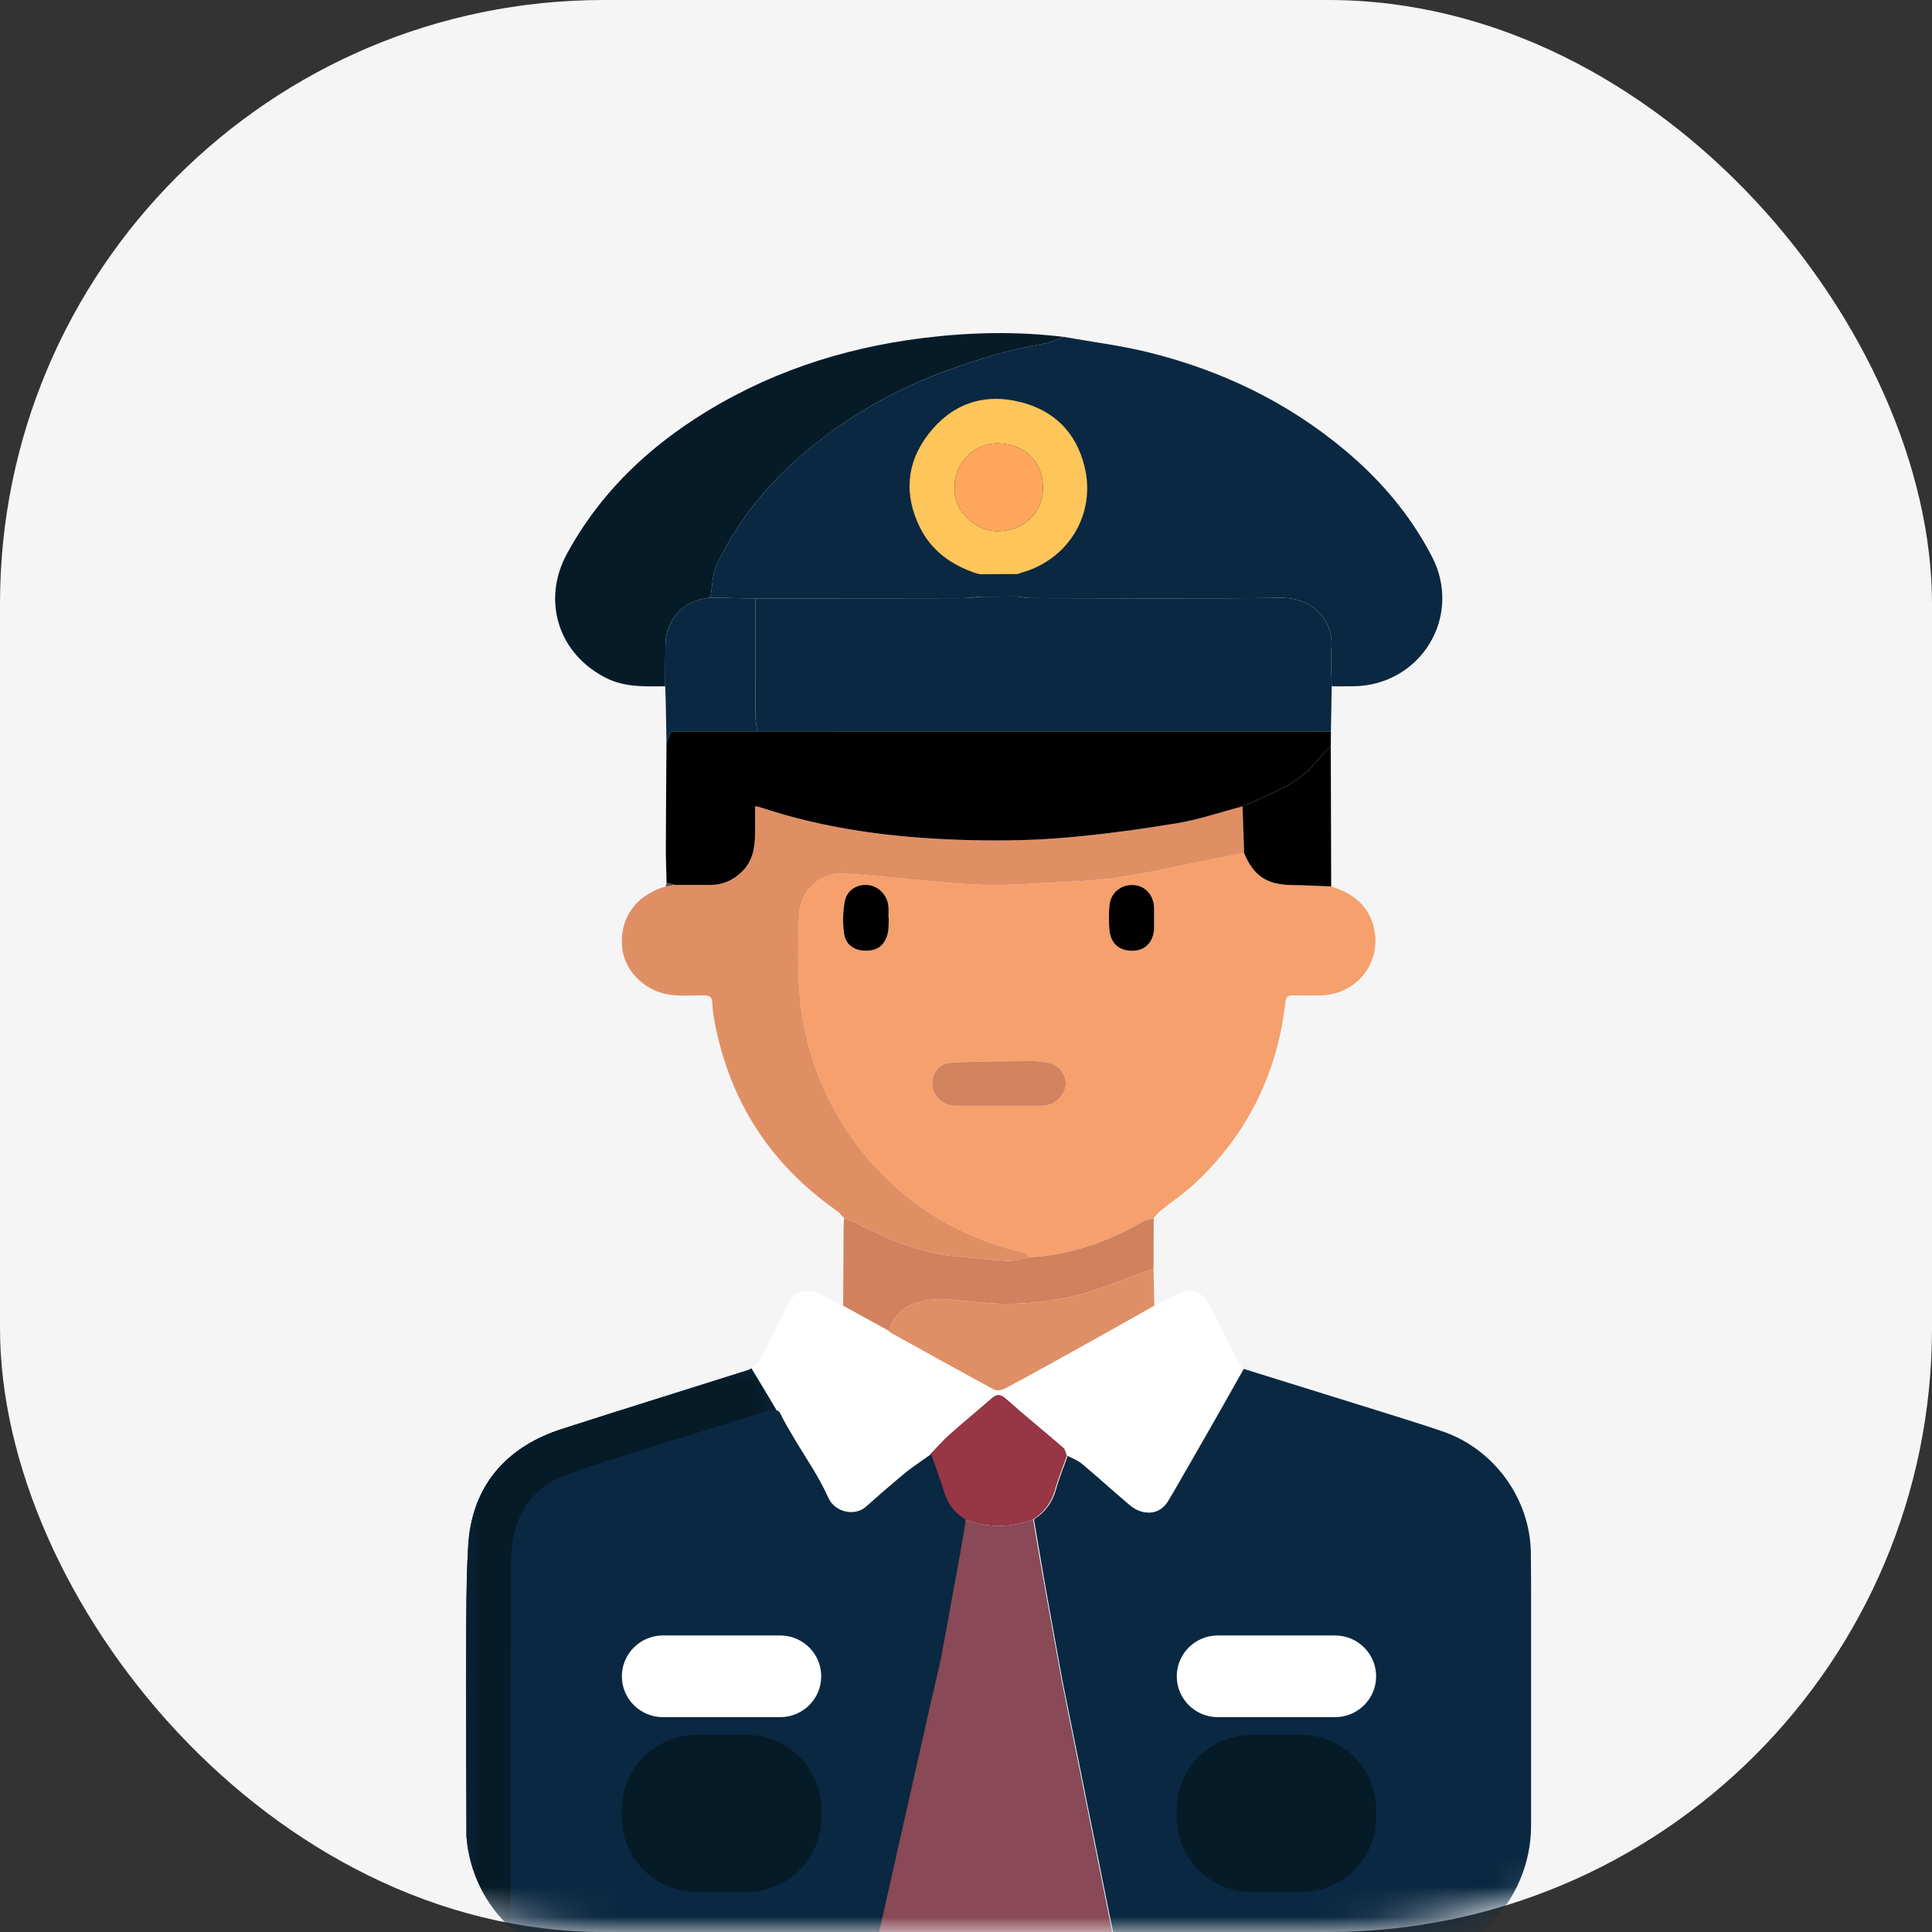 <?xml version="1.0" encoding="UTF-8"?>
<svg width="64px" height="64px" viewBox="0 0 64 64" version="1.1" xmlns="http://www.w3.org/2000/svg" xmlns:xlink="http://www.w3.org/1999/xlink">
    <rect x="0" y="0" width="64" height="64" fill="#333333" stroke="none"/>
    <title>2BD0F1DF-4FED-4BA1-99F5-63BA97504A68</title>
    <defs>
        <rect id="path-1" x="0" y="0" width="64" height="64" rx="20"></rect>
        <polygon id="path-3" points="0 0 10.293 0 10.293 18.526 0 18.526"></polygon>
        <polygon id="path-5" points="0 0 10.293 0 10.293 18.526 0 18.526"></polygon>
    </defs>
    <g id="Dashboard" stroke="none" stroke-width="1" fill="none" fill-rule="evenodd">
        <g id="Job-Fulfillments-02" transform="translate(-118, -342)">
            <g id="Group-4" transform="translate(115, 342)">
                <g id="Rectangle-2" transform="translate(3, 0)">
                    <mask id="mask-2" fill="white">
                        <use xlink:href="#path-1"></use>
                    </mask>
                    <use id="Rectangle" fill="#F5F5F5" xlink:href="#path-1"></use>
                    <g id="Group-13" mask="url(#mask-2)">
                        <g transform="translate(15.436, 11.034)" id="Group-71">
                            <path d="M1.491,51.387 C1.492,52.041 1.489,52.026 1.487,51.553 C1.487,51.503 1.487,51.447 1.487,51.386 C1.487,51.386 1.487,51.386 1.487,51.386 C1.488,51.386 1.489,51.387 1.491,51.387" id="Fill-1" fill="#01A2D5"></path>
                            <path d="M21.625,54.068 L13.408,54.068 L15.386,45.313 L15.446,45.313 C15.531,44.854 15.614,44.394 15.699,43.935 C15.763,43.58 15.829,43.225 15.894,42.868 C15.997,42.308 16.099,41.749 16.2,41.188 L19.108,41.188 C19.136,41.35 19.163,41.51 19.192,41.672 C19.366,42.645 19.545,43.617 19.721,44.59 L19.723,44.602 L19.724,44.609 C19.768,44.844 19.81,45.079 19.853,45.314 L19.866,45.314 L21.625,54.068 Z" id="Fill-3" fill="#01A2D5"></path>
                            <path d="M22.795,19.387 C22.795,19.273 22.797,19.16 22.795,19.047 C22.786,18.617 22.498,18.3 22.103,18.283 C21.696,18.265 21.357,18.54 21.317,18.954 C21.291,19.23 21.29,19.513 21.318,19.788 C21.365,20.252 21.678,20.491 22.15,20.458 C22.533,20.432 22.789,20.13 22.795,19.695 C22.796,19.593 22.795,19.49 22.795,19.387 M14.007,19.377 C14.003,19.377 14.001,19.376 13.997,19.376 C13.997,19.263 14.001,19.15 13.996,19.036 C13.981,18.665 13.72,18.355 13.37,18.292 C13.017,18.226 12.636,18.417 12.558,18.791 C12.483,19.143 12.474,19.526 12.524,19.882 C12.579,20.275 12.87,20.461 13.253,20.46 C13.642,20.457 13.88,20.274 13.975,19.868 C14.011,19.711 13.997,19.541 14.007,19.377 M17.658,25.597 C18.145,25.597 18.632,25.599 19.118,25.596 C19.485,25.593 19.835,25.264 19.866,24.903 C19.895,24.571 19.648,24.246 19.285,24.171 C19.095,24.131 18.898,24.111 18.703,24.113 C17.824,24.123 16.944,24.121 16.066,24.17 C15.661,24.192 15.414,24.544 15.446,24.91 C15.483,25.296 15.817,25.594 16.226,25.596 C16.703,25.598 17.18,25.597 17.658,25.597 M28.661,18.329 C29.402,18.564 29.949,18.991 30.096,19.795 C30.299,20.909 29.477,21.907 28.336,21.938 C28.025,21.947 27.714,21.945 27.403,21.939 C27.246,21.936 27.167,21.969 27.146,22.154 C26.882,24.497 25.906,26.499 24.19,28.128 C23.818,28.482 23.382,28.771 22.981,29.095 C22.904,29.157 22.848,29.243 22.782,29.317 C22.658,29.356 22.518,29.371 22.409,29.435 C21.259,30.114 20.025,30.528 18.686,30.617 C18.619,30.564 18.558,30.483 18.482,30.464 C17.639,30.268 16.839,29.97 16.072,29.566 C15.202,29.108 14.432,28.518 13.753,27.826 C13.098,27.159 12.552,26.402 12.113,25.564 C11.693,24.765 11.399,23.926 11.218,23.053 C10.967,21.835 10.991,20.593 11.029,19.358 C11.055,18.509 11.648,17.865 12.545,17.909 C12.864,17.924 13.184,17.952 13.502,17.98 C14.633,18.078 15.76,18.212 16.892,18.269 C17.666,18.307 18.444,18.254 19.221,18.215 C20.044,18.172 20.874,18.145 21.688,18.02 C22.806,17.847 23.909,17.587 25.019,17.368 C25.27,17.317 25.524,17.274 25.777,17.227 C26.092,17.983 26.534,18.273 27.357,18.285 C27.792,18.291 28.226,18.314 28.661,18.329" id="Fill-5" fill="#F5A06D"></path>
                            <path d="M29.394,11.7 C29.156,11.702 28.918,11.702 28.679,11.703 C28.673,11.281 28.636,10.856 28.669,10.436 C28.744,9.475 28.009,8.758 26.998,8.77 C24.23,8.805 21.462,8.783 18.694,8.779 C18.552,8.779 18.411,8.745 18.27,8.727 C17.858,8.729 17.445,8.731 17.033,8.734 C16.98,8.721 16.929,8.76 16.876,8.747 C16.838,8.771 16.798,8.743 16.759,8.768 C16.615,8.772 16.469,8.782 16.326,8.782 C14.079,8.786 11.833,8.789 9.586,8.792 C9.09,8.783 8.592,8.774 8.095,8.764 C8.162,8.393 8.155,7.986 8.312,7.656 C9.124,5.964 10.343,4.591 11.835,3.465 C13.012,2.577 14.291,1.864 15.679,1.337 C16.815,0.904 17.965,0.544 19.167,0.345 C19.387,0.308 19.595,0.202 19.807,0.127 C20.734,0.292 21.671,0.408 22.582,0.631 C25.008,1.227 27.217,2.284 29.136,3.896 C30.313,4.884 31.292,6.038 32,7.405 C33.025,9.385 31.635,11.672 29.394,11.7" id="Fill-7" fill="#0A2841"></path>
                            <path d="M35.283,41.756 L35.283,49.435 C35.283,51.994 33.199,54.067 30.628,54.067 L21.655,54.067 L19.896,45.314 L19.753,44.609 L19.752,44.603 L19.75,44.589 C19.574,43.617 19.395,42.645 19.221,41.671 C19.192,41.511 19.165,41.35 19.137,41.188 C19.028,40.56 18.923,39.929 18.815,39.3 C19.184,39.062 19.426,38.739 19.544,38.31 C19.65,37.926 19.805,37.557 19.939,37.18 C20.107,37.273 20.295,37.34 20.439,37.461 C20.969,37.904 21.48,38.369 22.006,38.816 C22.423,39.17 22.998,39.203 23.304,38.616 C23.347,38.533 23.401,38.458 23.447,38.378 C23.908,37.576 24.37,36.776 24.827,35.973 C25.143,35.422 25.452,34.866 25.765,34.313 C27.266,34.78 28.768,35.246 30.269,35.715 C30.97,35.935 31.674,36.15 32.368,36.389 C34.062,36.975 35.252,38.615 35.275,40.4 C35.279,40.663 35.281,40.926 35.282,41.188 C35.282,41.378 35.283,41.567 35.283,41.756" id="Fill-9" fill="#0A2841"></path>
                            <path d="M19.724,44.609 L19.866,45.314 L19.852,45.314 C19.81,45.079 19.768,44.844 19.724,44.609" id="Fill-11" fill="#01A2D5"></path>
                            <path d="M15.698,43.935 C15.614,44.394 15.53,44.854 15.446,45.313 L15.387,45.313 L15.698,43.935 Z" id="Fill-13" fill="#00A2D5"></path>
                            <path d="M1.487,51.553 C1.487,51.502 1.487,51.447 1.486,51.386 C1.486,51.386 1.487,51.386 1.487,51.386 C1.489,51.386 1.49,51.387 1.491,51.387 C1.491,52.042 1.49,52.027 1.487,51.553" id="Fill-15" fill="#0280BF"></path>
                            <path d="M28.679,11.703 C28.67,12.201 28.661,12.699 28.652,13.196 C28.454,13.195 28.257,13.193 28.06,13.193 C21.924,13.192 15.788,13.192 9.653,13.19 C9.631,13.03 9.591,12.868 9.591,12.707 C9.585,11.402 9.587,10.098 9.587,8.792 C11.833,8.789 14.079,8.785 16.325,8.782 C16.47,8.782 16.614,8.773 16.758,8.767 C16.85,8.756 16.942,8.745 17.033,8.734 C17.445,8.732 17.858,8.728 18.27,8.727 C18.412,8.746 18.553,8.78 18.694,8.78 C21.463,8.783 24.23,8.805 26.998,8.77 C28.008,8.757 28.743,9.475 28.669,10.437 C28.636,10.856 28.673,11.282 28.679,11.703" id="Fill-17" fill="#0A2841"></path>
                            <path d="M25.777,17.228 C25.524,17.275 25.271,17.318 25.019,17.368 C23.909,17.588 22.805,17.847 21.688,18.019 C20.874,18.145 20.044,18.171 19.22,18.214 C18.445,18.255 17.665,18.306 16.892,18.268 C15.76,18.212 14.632,18.078 13.502,17.979 C13.184,17.952 12.864,17.924 12.545,17.909 C11.648,17.866 11.055,18.51 11.029,19.357 C10.991,20.592 10.966,21.835 11.218,23.053 C11.399,23.926 11.694,24.765 12.113,25.564 C12.552,26.401 13.098,27.16 13.753,27.827 C14.432,28.519 15.201,29.109 16.071,29.566 C16.839,29.97 17.639,30.268 18.482,30.464 C18.558,30.482 18.618,30.565 18.686,30.617 C18.435,30.659 18.18,30.748 17.931,30.734 C17.286,30.7 16.642,30.633 16,30.558 C14.889,30.428 13.893,29.965 12.907,29.478 C12.783,29.417 12.653,29.372 12.525,29.318 C12.449,29.238 12.382,29.143 12.293,29.08 C10.07,27.528 8.717,25.421 8.227,22.763 C8.192,22.572 8.168,22.375 8.16,22.18 C8.151,21.99 8.058,21.937 7.881,21.938 C7.497,21.942 7.107,21.97 6.731,21.915 C5.907,21.793 5.249,21.112 5.174,20.363 C5.087,19.483 5.524,18.761 6.352,18.422 C6.438,18.386 6.528,18.361 6.617,18.332 C6.713,18.315 6.81,18.297 6.907,18.278 C7.312,18.279 7.716,18.285 8.121,18.279 C8.512,18.275 8.841,18.124 9.127,17.855 C9.491,17.513 9.569,17.077 9.575,16.612 C9.58,16.308 9.576,16.004 9.576,15.672 C9.686,15.697 9.736,15.704 9.783,15.72 C11.906,16.424 14.102,16.709 16.325,16.785 C17.434,16.822 18.549,16.816 19.653,16.73 C20.952,16.628 22.247,16.449 23.533,16.24 C24.274,16.119 24.995,15.87 25.724,15.678 C25.742,16.195 25.759,16.711 25.777,17.228" id="Fill-19" fill="#E08F65"></path>
                            <path d="M25.724,15.679 C24.994,15.87 24.274,16.119 23.532,16.24 C22.246,16.45 20.952,16.628 19.653,16.73 C18.549,16.817 17.433,16.823 16.325,16.785 C14.101,16.709 11.907,16.424 9.782,15.72 C9.735,15.704 9.686,15.697 9.577,15.672 C9.577,16.004 9.58,16.307 9.576,16.612 C9.569,17.076 9.49,17.513 9.127,17.856 C8.842,18.125 8.513,18.274 8.122,18.28 C7.717,18.286 7.312,18.28 6.908,18.279 C6.82,18.257 6.731,18.234 6.645,18.212 C6.636,17.821 6.62,17.43 6.621,17.039 C6.625,15.882 6.634,14.726 6.642,13.571 C6.687,13.454 6.731,13.338 6.789,13.191 L9.653,13.191 C15.789,13.191 21.924,13.192 28.06,13.193 C28.257,13.193 28.455,13.194 28.652,13.195 C28.651,13.36 28.649,13.525 28.648,13.691 C28.572,13.763 28.491,13.833 28.42,13.912 C28.242,14.107 28.086,14.324 27.891,14.501 C27.266,15.066 26.476,15.339 25.724,15.679" id="Fill-21" fill="#000000"></path>
                            <path d="M19.808,0.128 C19.594,0.201 19.386,0.309 19.167,0.345 C17.965,0.545 16.816,0.905 15.679,1.336 C14.291,1.864 13.012,2.576 11.836,3.465 C10.343,4.592 9.123,5.964 8.313,7.657 C8.154,7.985 8.163,8.393 8.094,8.765 C7.082,8.853 6.625,9.584 6.609,10.314 C6.6,10.776 6.602,11.237 6.6,11.7 C5.935,11.707 5.269,11.738 4.649,11.428 C3.058,10.633 2.5,8.858 3.348,7.303 C4.36,5.444 5.812,3.993 7.577,2.846 C9.873,1.352 12.406,0.505 15.123,0.165 C16.684,-0.029 18.245,-0.065 19.808,0.128" id="Fill-23" fill="#061B28"></path>
                            <path d="M22.782,29.318 C22.78,29.875 22.777,30.431 22.776,30.989 C22.335,31.151 21.89,31.302 21.454,31.479 C20.344,31.928 19.18,32.139 17.993,32.156 C17.235,32.168 16.474,32.023 15.714,32.001 C15.389,31.992 15.043,32.076 14.737,32.194 C14.357,32.339 14.143,32.677 13.994,33.048 C13.495,32.773 12.996,32.499 12.496,32.224 C12.501,31.367 12.505,30.512 12.509,29.657 C12.511,29.543 12.52,29.431 12.525,29.319 C12.653,29.372 12.783,29.417 12.906,29.478 C13.893,29.965 14.888,30.428 15.999,30.558 C16.642,30.632 17.286,30.7 17.932,30.734 C18.181,30.748 18.435,30.659 18.686,30.617 C20.026,30.528 21.259,30.114 22.409,29.435 C22.518,29.37 22.658,29.355 22.782,29.318" id="Fill-25" fill="#D1815D"></path>
                            <path d="M22.8,32.223 C21.99,32.679 21.182,33.138 20.369,33.589 C19.53,34.056 18.688,34.523 17.841,34.976 C17.742,35.027 17.573,35.046 17.483,34.996 C16.337,34.378 15.199,33.743 14.059,33.111 C14.033,33.098 14.015,33.069 13.994,33.048 C14.143,32.677 14.357,32.339 14.736,32.194 C15.044,32.076 15.389,31.992 15.713,32.001 C16.474,32.023 17.234,32.168 17.993,32.156 C19.18,32.139 20.344,31.928 21.454,31.479 C21.889,31.302 22.335,31.151 22.775,30.989 C22.784,31.4 22.792,31.812 22.8,32.223" id="Fill-27" fill="#DF8F65"></path>
                            <path d="M9.653,13.19 L6.789,13.19 C6.731,13.338 6.687,13.455 6.642,13.57 C6.634,13.12 6.627,12.672 6.618,12.223 C6.614,12.048 6.606,11.875 6.6,11.699 C6.602,11.238 6.599,10.776 6.609,10.315 C6.626,9.584 7.081,8.853 8.095,8.764 C8.592,8.773 9.089,8.783 9.587,8.792 C9.587,10.097 9.585,11.402 9.59,12.707 C9.591,12.868 9.631,13.029 9.653,13.19" id="Fill-29" fill="#0A2841"></path>
                            <path d="M25.724,15.679 C26.476,15.339 27.266,15.066 27.891,14.501 C28.086,14.324 28.242,14.107 28.42,13.912 C28.491,13.833 28.572,13.763 28.648,13.691 C28.653,15.237 28.656,16.783 28.661,18.33 C28.227,18.314 27.792,18.29 27.357,18.285 C26.533,18.274 26.092,17.983 25.777,17.228 C25.76,16.712 25.742,16.195 25.724,15.679" id="Fill-31" fill="#000000"></path>
                            <path d="M6.644,18.213 C6.732,18.235 6.819,18.257 6.907,18.279 C6.81,18.297 6.713,18.314 6.617,18.332 C6.625,18.292 6.635,18.252 6.644,18.213" id="Fill-33" fill="#584A57"></path>
                            <path d="M17.657,25.596 C17.18,25.596 16.704,25.598 16.227,25.596 C15.817,25.594 15.482,25.297 15.447,24.909 C15.413,24.545 15.661,24.192 16.067,24.17 C16.943,24.121 17.824,24.123 18.703,24.114 C18.897,24.111 19.096,24.131 19.286,24.171 C19.649,24.247 19.895,24.57 19.866,24.902 C19.834,25.263 19.484,25.593 19.119,25.595 C18.632,25.599 18.144,25.596 17.657,25.596" id="Fill-35" fill="#D2825D"></path>
                            <path d="M14.006,19.377 C13.997,19.542 14.011,19.711 13.975,19.869 C13.881,20.273 13.642,20.458 13.252,20.459 C12.87,20.461 12.578,20.274 12.523,19.883 C12.474,19.525 12.482,19.142 12.557,18.79 C12.636,18.418 13.018,18.227 13.37,18.291 C13.72,18.356 13.982,18.664 13.997,19.036 C14.002,19.149 13.997,19.264 13.997,19.377 C14,19.377 14.003,19.377 14.006,19.377" id="Fill-37" fill="#000000"></path>
                            <path d="M22.795,19.387 C22.795,19.49 22.796,19.593 22.795,19.695 C22.789,20.13 22.533,20.432 22.15,20.458 C21.678,20.491 21.365,20.252 21.317,19.788 C21.29,19.513 21.291,19.23 21.317,18.954 C21.357,18.54 21.696,18.265 22.103,18.283 C22.498,18.3 22.786,18.617 22.795,19.047 C22.797,19.16 22.795,19.273 22.795,19.387" id="Fill-39" fill="#000000"></path>
                            <path d="M19.91,37.18 C19.776,37.556 19.622,37.927 19.515,38.31 C19.396,38.74 19.155,39.061 18.786,39.3 C18.032,39.59 17.277,39.584 16.522,39.3 C16.178,39.101 15.949,38.814 15.824,38.436 C15.681,38 15.53,37.566 15.382,37.131 C15.593,36.914 15.794,36.681 16.02,36.479 C16.467,36.08 16.933,35.702 17.383,35.307 C17.554,35.156 17.678,35.112 17.88,35.29 C18.506,35.846 19.156,36.373 19.789,36.919 C19.854,36.977 19.871,37.092 19.91,37.18" id="Fill-41" fill="#973645"></path>
                            <path d="M15.698,43.935 C15.614,44.394 15.53,44.854 15.446,45.313 L15.387,45.313 L15.698,43.935 Z" id="Fill-43" fill="#01A2D5"></path>
                            <path d="M19.724,44.609 L19.866,45.314 L19.852,45.314 C19.81,45.079 19.768,44.844 19.724,44.609" id="Fill-45" fill="#01A2D5"></path>
                            <path d="M21.625,54.068 L13.408,54.068 L15.386,45.313 L15.699,43.935 C15.763,43.58 15.829,43.225 15.894,42.868 C15.997,42.308 16.099,41.749 16.2,41.188 C16.293,40.682 16.386,40.175 16.478,39.669 C16.5,39.547 16.508,39.423 16.522,39.301 C17.277,39.583 18.032,39.589 18.786,39.301 C18.894,39.929 18.998,40.559 19.108,41.188 C19.136,41.35 19.163,41.51 19.192,41.672 C19.366,42.645 19.545,43.617 19.721,44.59 L19.723,44.602 L19.724,44.609 L19.866,45.314 L21.625,54.068 Z" id="Fill-47" fill="#894956"></path>
                            <path d="M25.736,34.313 C25.423,34.867 25.113,35.422 24.798,35.973 C24.341,36.776 23.878,37.577 23.418,38.378 C23.371,38.458 23.318,38.534 23.275,38.617 C22.969,39.203 22.392,39.169 21.977,38.817 C21.449,38.369 20.94,37.904 20.41,37.461 C20.266,37.341 20.078,37.273 19.91,37.18 C19.87,37.092 19.855,36.977 19.789,36.92 C19.156,36.373 18.506,35.846 17.881,35.29 C17.679,35.111 17.553,35.157 17.382,35.307 C16.932,35.702 16.467,36.081 16.02,36.479 C15.794,36.68 15.593,36.913 15.381,37.131 C15.119,37.32 14.848,37.496 14.599,37.699 C14.128,38.086 13.669,38.486 13.21,38.885 C12.856,39.194 12.201,39.082 11.973,38.58 C11.665,37.9 11.232,37.276 10.854,36.628 C10.769,36.485 10.685,36.341 10.603,36.199 C10.531,36.074 10.463,35.95 10.399,35.823 C10.368,35.756 10.333,35.713 10.294,35.688 L9.452,34.3 C9.56,34.236 9.66,34.136 9.714,34.036 C10.03,33.455 10.314,32.858 10.612,32.268 C10.897,31.705 11.283,31.588 11.838,31.886 C12.055,32.001 12.277,32.111 12.497,32.223 C12.996,32.499 13.495,32.773 13.994,33.048 C14.015,33.069 14.033,33.097 14.059,33.111 C15.199,33.744 16.337,34.377 17.483,34.996 C17.573,35.045 17.742,35.028 17.841,34.975 C18.688,34.523 19.529,34.057 20.369,33.589 C21.182,33.137 21.991,32.679 22.8,32.223 C23.037,32.099 23.273,31.978 23.51,31.856 C23.999,31.604 24.393,31.724 24.643,32.214 C24.946,32.808 25.241,33.406 25.542,34.002 C25.598,34.109 25.671,34.21 25.736,34.313" id="Fill-49" fill="#FFFFFF"></path>
                            <g id="Group-53" transform="translate(0, 34.3)">
                                <mask id="mask-4" fill="white">
                                    <use xlink:href="#path-3"></use>
                                </mask>
                                <g id="Clip-52"></g>
                                <path d="M10.293,1.388 C10.223,1.344 10.138,1.356 10.026,1.392 C9.052,1.701 8.074,1.996 7.099,2.303 C5.82,2.708 4.529,3.078 3.272,3.543 C2.319,3.895 1.742,4.646 1.558,5.65 C1.491,6.011 1.492,6.387 1.49,6.757 C1.49,6.8 1.49,6.844 1.49,6.889 C1.49,6.95 1.489,7.011 1.489,7.072 C1.484,8.189 1.481,9.394 1.48,10.577 C1.48,11.097 1.48,11.78 1.48,12.556 C1.48,13.914 1.48,15.554 1.481,17.085 C1.481,17.581 1.481,18.066 1.483,18.526 C0.654,17.757 0.106,16.691 0.015,15.498 C0.008,13.797 0.002,12.034 0.001,10.971 C-0,10.826 -0,10.694 -0,10.577 L-0,10.361 C-0,9.093 0.009,7.83 0.032,6.889 C0.049,6.241 0.072,5.746 0.104,5.506 C0.345,3.722 1.458,2.558 3.178,2.004 C5.227,1.344 7.287,0.71 9.337,0.053 C9.375,0.041 9.414,0.022 9.453,0 L10.293,1.388 Z" id="Fill-51" fill="#061B28" mask="url(#mask-4)"></path>
                            </g>
                            <path d="M16.55,39.298 C16.538,39.427 16.526,39.543 16.503,39.672 C16.42,40.175 16.326,40.677 16.232,41.191 C16.127,41.752 16.021,42.313 15.927,42.874 C15.857,43.225 15.798,43.575 15.728,43.937 L15.41,45.316 L13.438,54.069 L4.689,54.069 C3.456,54.069 2.352,53.602 1.519,52.83 L1.507,52.83 L1.483,52.807 L1.483,52.83 C0.65,52.059 0.11,50.996 0.016,49.792 C0.004,48.098 0.004,46.333 0.004,45.27 L0.004,44.662 C0.004,43.388 0.004,42.126 0.027,41.191 C0.051,40.537 0.074,40.046 0.11,39.801 C0.344,38.024 1.46,36.856 3.174,36.307 C5.229,35.64 7.284,35.009 9.339,34.355 C9.375,34.343 9.41,34.32 9.457,34.297 L10.279,35.675 C10.279,35.687 10.291,35.687 10.291,35.687 C10.349,35.699 10.396,35.734 10.432,35.827 C10.561,36.096 10.725,36.365 10.878,36.622 C11.265,37.276 11.7,37.896 12.005,38.585 C12.228,39.076 12.886,39.193 13.238,38.889 C13.696,38.48 14.154,38.083 14.624,37.697 C14.882,37.498 15.152,37.323 15.41,37.136 C15.563,37.569 15.716,38.001 15.857,38.433 C15.974,38.819 16.209,39.099 16.55,39.298" id="Fill-54" fill="#0A2841"></path>
                            <path d="M16.192,5.078 C16.116,5.854 16.855,6.579 17.638,6.563 C18.496,6.545 19.141,5.933 19.115,5.074 C19.088,4.241 18.522,3.69 17.661,3.653 C16.781,3.614 16.154,4.4 16.192,5.078 M18.27,7.981 C17.857,7.984 17.445,7.986 17.033,7.988 C16.98,7.975 16.927,7.963 16.875,7.95 C16.071,7.673 15.418,7.211 15.036,6.433 C14.503,5.35 14.587,4.294 15.319,3.347 C16.082,2.358 17.126,1.977 18.353,2.281 C19.481,2.559 20.213,3.288 20.491,4.422 C20.875,5.979 19.97,7.496 18.415,7.932 C18.366,7.946 18.319,7.965 18.27,7.981" id="Fill-56" fill="#FEC55B"></path>
                            <path d="M16.192,5.078 C16.154,4.4 16.781,3.614 17.661,3.653 C18.522,3.69 19.088,4.241 19.115,5.074 C19.141,5.933 18.496,6.545 17.638,6.563 C16.855,6.579 16.116,5.854 16.192,5.078" id="Fill-58" fill="#FEA65B"></path>
                            <path d="M9.29,51.64 L7.642,51.64 C6.274,51.64 5.164,50.536 5.164,49.173 L5.164,48.902 C5.164,47.54 6.274,46.437 7.642,46.437 L9.29,46.437 C10.659,46.437 11.769,47.54 11.769,48.902 L11.769,49.173 C11.769,50.536 10.659,51.64 9.29,51.64" id="Fill-60" fill="#061B28"></path>
                            <path d="M10.409,45.849 L6.524,45.849 C5.773,45.849 5.164,45.244 5.164,44.496 L5.164,44.496 C5.164,43.749 5.773,43.143 6.524,43.143 L10.409,43.143 C11.159,43.143 11.768,43.749 11.768,44.496 L11.768,44.496 C11.768,45.244 11.159,45.849 10.409,45.849" id="Fill-62" fill="#FFFFFF"></path>
                            <path d="M27.671,51.64 L26.024,51.64 C24.655,51.64 23.546,50.536 23.546,49.173 L23.546,48.902 C23.546,47.54 24.655,46.437 26.024,46.437 L27.671,46.437 C29.04,46.437 30.15,47.54 30.15,48.902 L30.15,49.173 C30.15,50.536 29.04,51.64 27.671,51.64" id="Fill-64" fill="#061B28"></path>
                            <path d="M28.79,45.849 L24.905,45.849 C24.154,45.849 23.546,45.244 23.546,44.496 L23.546,44.496 C23.546,43.749 24.154,43.143 24.905,43.143 L28.79,43.143 C29.54,43.143 30.15,43.749 30.15,44.496 L30.15,44.496 C30.15,45.244 29.54,45.849 28.79,45.849" id="Fill-66" fill="#FFFFFF"></path>
                            <g id="Group-70" transform="translate(0, 34.3)">
                                <mask id="mask-6" fill="white">
                                    <use xlink:href="#path-5"></use>
                                </mask>
                                <g id="Clip-69"></g>
                                <path d="M10.293,1.388 C10.223,1.344 10.138,1.356 10.026,1.392 C9.052,1.701 8.074,1.996 7.099,2.303 C5.82,2.708 4.529,3.078 3.272,3.543 C2.319,3.895 1.742,4.646 1.558,5.65 C1.491,6.011 1.492,6.387 1.49,6.757 C1.49,6.8 1.49,6.844 1.49,6.889 C1.49,6.95 1.489,7.011 1.489,7.072 C1.484,8.189 1.481,9.394 1.48,10.577 C1.48,11.097 1.48,11.78 1.48,12.556 C1.48,13.914 1.48,15.554 1.481,17.085 C1.481,17.581 1.481,18.066 1.483,18.526 C0.654,17.757 0.106,16.691 0.015,15.498 C0.008,13.797 0.002,12.034 0.001,10.971 C-0,10.826 -0,10.694 -0,10.577 L-0,10.361 C-0,9.093 0.009,7.83 0.032,6.889 C0.049,6.241 0.072,5.746 0.104,5.506 C0.345,3.722 1.458,2.558 3.178,2.004 C5.227,1.344 7.287,0.71 9.337,0.053 C9.375,0.041 9.414,0.022 9.453,0 L10.293,1.388 Z" id="Fill-68" fill="#061B28" mask="url(#mask-6)"></path>
                            </g>
                        </g>
                    </g>
                </g>
            </g>
        </g>
    </g>
</svg>